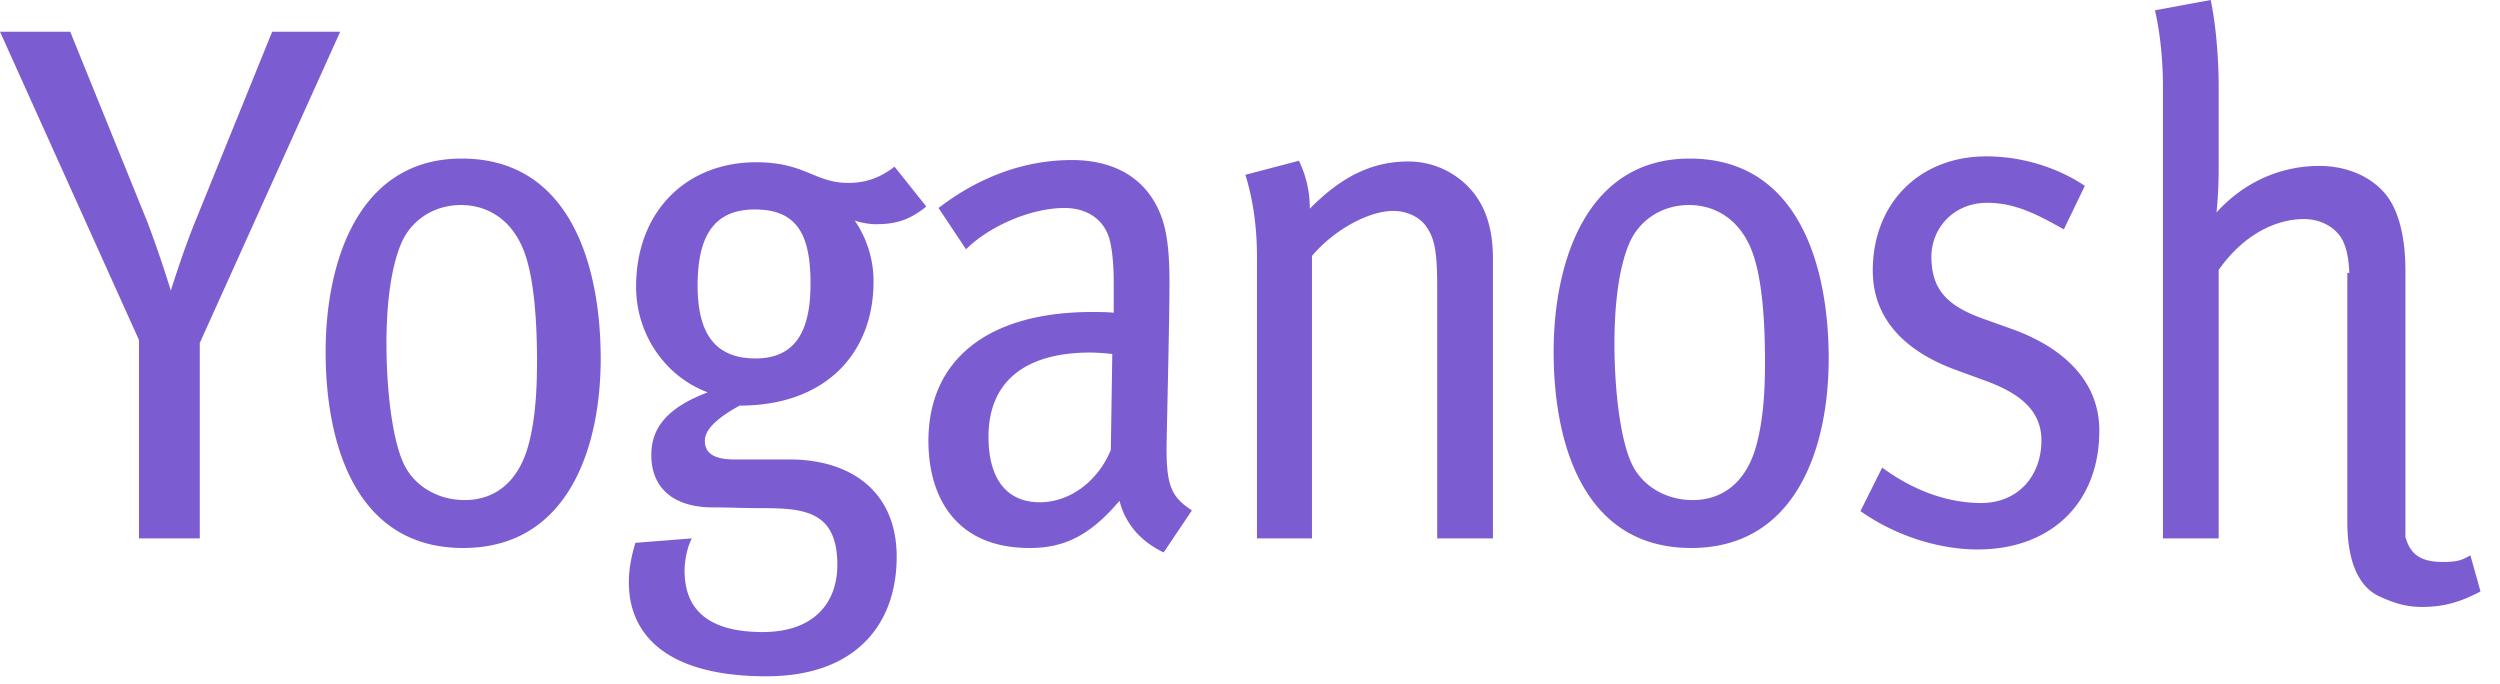 <svg xmlns="http://www.w3.org/2000/svg" width="117" height="32" viewBox="0 0 117 32">
    <path fill="#7C5CD1" fill-rule="evenodd" d="M15.922 1.484h-3.185l-3.624 8.94c-.407 1.001-.813 2.21-1.118 3.176a56 56 0 0 0-1.084-3.176l-3.625-8.94H0l6.504 14.428v9.286H9.35V16.05l6.572-14.567zm12.19 15.291c0-4.28-1.388-9.354-6.503-9.354-4.879 0-6.37 4.902-6.37 9.044 0 4.28 1.39 9.181 6.437 9.181 4.912 0 6.437-4.694 6.437-8.87zm-2.98.138c0 1.52-.102 2.83-.407 3.935-.44 1.623-1.49 2.555-2.98 2.555-1.22 0-2.304-.622-2.813-1.623-.575-1.139-.846-3.555-.846-5.695 0-1.83.203-3.52.677-4.66.474-1.139 1.558-1.83 2.812-1.83 1.22 0 2.337.657 2.913 2.072.474 1.173.644 3.106.644 5.246zm18.22-7.248L41.863 7.8c-.711.552-1.389.76-2.168.76-1.558 0-2.032-.967-4.302-.967-3.252 0-5.624 2.278-5.624 5.833 0 2.244 1.39 4.211 3.354 4.936-1.93.725-2.642 1.692-2.642 2.934 0 1.553 1.05 2.45 2.88 2.45.779 0 1.287.035 2.303.035 2.032 0 3.523.173 3.523 2.658 0 1.795-1.118 3.141-3.49 3.141-2.066 0-3.658-.69-3.658-2.865 0-.517.136-1.139.339-1.518l-2.642.207c-.204.69-.305 1.242-.305 1.864 0 2.347 1.66 4.383 6.436 4.383 4.235 0 6.098-2.485 6.098-5.591 0-3.107-2.202-4.557-5.014-4.557h-2.574c-.678 0-1.39-.138-1.39-.863 0-.448.373-.966 1.627-1.657 4.099 0 6.267-2.52 6.267-5.798A5.023 5.023 0 0 0 40 10.32c.168.069.609.172.981.172.847 0 1.525-.138 2.372-.828zm-5.42 3.624c0 2.21-.71 3.486-2.574 3.486-1.999 0-2.71-1.311-2.71-3.417 0-2.278.745-3.555 2.676-3.555 2.033 0 2.609 1.243 2.609 3.486zm17.849 10.597c-.949-.621-1.186-1.14-1.186-2.9 0-.586.136-5.764.136-7.766 0-.897-.034-2.07-.339-2.968-.61-1.795-2.1-2.762-4.234-2.762-2.168 0-4.303.76-6.234 2.244l1.288 1.933c.982-1.001 2.947-1.933 4.607-1.933 1.084 0 1.761.552 2.032 1.242.17.415.271 1.243.271 2.21v1.45c-.27-.035-.813-.035-1.016-.035-4.844 0-7.656 2.209-7.656 6.04 0 2.417 1.118 5.005 4.743 5.005 1.694 0 2.88-.656 4.2-2.209.271 1.07.983 1.899 2.067 2.416l1.321-1.967zm-3.794-2.83c-.61 1.484-1.931 2.45-3.32 2.45-1.592 0-2.405-1.139-2.405-3.072 0-2.45 1.558-3.935 4.776-3.935.238 0 .78.035 1.017.07l-.068 4.487zm17.882 4.142V12.08c0-1.139-.237-2.244-.948-3.107a3.894 3.894 0 0 0-3.015-1.415c-1.592 0-3.05.622-4.607 2.21a5.06 5.06 0 0 0-.509-2.244l-2.506.656c.44 1.415.542 2.795.542 3.831v13.186H61.4v-13.22c1.084-1.278 2.71-2.106 3.794-2.106.644 0 1.22.276 1.525.69.406.553.542 1.14.542 2.865v11.77h2.608zm15.714-8.423c0-4.28-1.389-9.354-6.504-9.354-4.878 0-6.369 4.902-6.369 9.044 0 4.28 1.39 9.181 6.437 9.181 4.912 0 6.436-4.694 6.436-8.87zm-2.98.138c0 1.52-.102 2.83-.407 3.935-.44 1.623-1.49 2.555-2.981 2.555-1.22 0-2.304-.622-2.812-1.623-.576-1.139-.847-3.555-.847-5.695 0-1.83.203-3.52.678-4.66.474-1.139 1.558-1.83 2.811-1.83 1.22 0 2.338.657 2.914 2.072.474 1.173.643 3.106.643 5.246zm15.646 3.245c0-2.589-2.067-4.038-4.1-4.763l-1.354-.484c-1.728-.62-2.405-1.415-2.405-2.899 0-1.312 1.016-2.52 2.608-2.52 1.287 0 2.304.518 3.59 1.243l.983-2.037c-1.287-.863-2.947-1.38-4.607-1.38-3.117 0-5.318 2.174-5.318 5.35 0 2.416 1.727 3.866 3.93 4.66l1.32.483c1.423.518 2.643 1.277 2.643 2.796 0 1.691-1.118 2.934-2.812 2.934-1.592 0-3.184-.587-4.641-1.657L87.07 23.92c1.558 1.105 3.59 1.795 5.488 1.795 3.387 0 5.69-2.14 5.69-5.557zm14.325 4.967V12.668c0-1.14-.17-2.589-.88-3.52-.678-.864-1.83-1.382-3.151-1.382-1.863 0-3.557.794-4.81 2.175.067-.69.101-1.312.101-2.106V4.108c0-1.45-.135-2.969-.373-4.108l-2.608.483c.27 1.174.373 2.485.373 3.59v21.125h2.608V12.633c1.186-1.691 2.71-2.381 3.997-2.381.712 0 1.288.31 1.626.724.304.366.45.939.494 1.793h-.096v11.667c0 1.794.508 3.037 1.524 3.486.61.276 1.186.483 1.965.483 1.05 0 1.83-.242 2.744-.725l-.474-1.691c-.407.241-.644.31-1.287.31-.991 0-1.522-.317-1.753-1.174z"/>
</svg>
